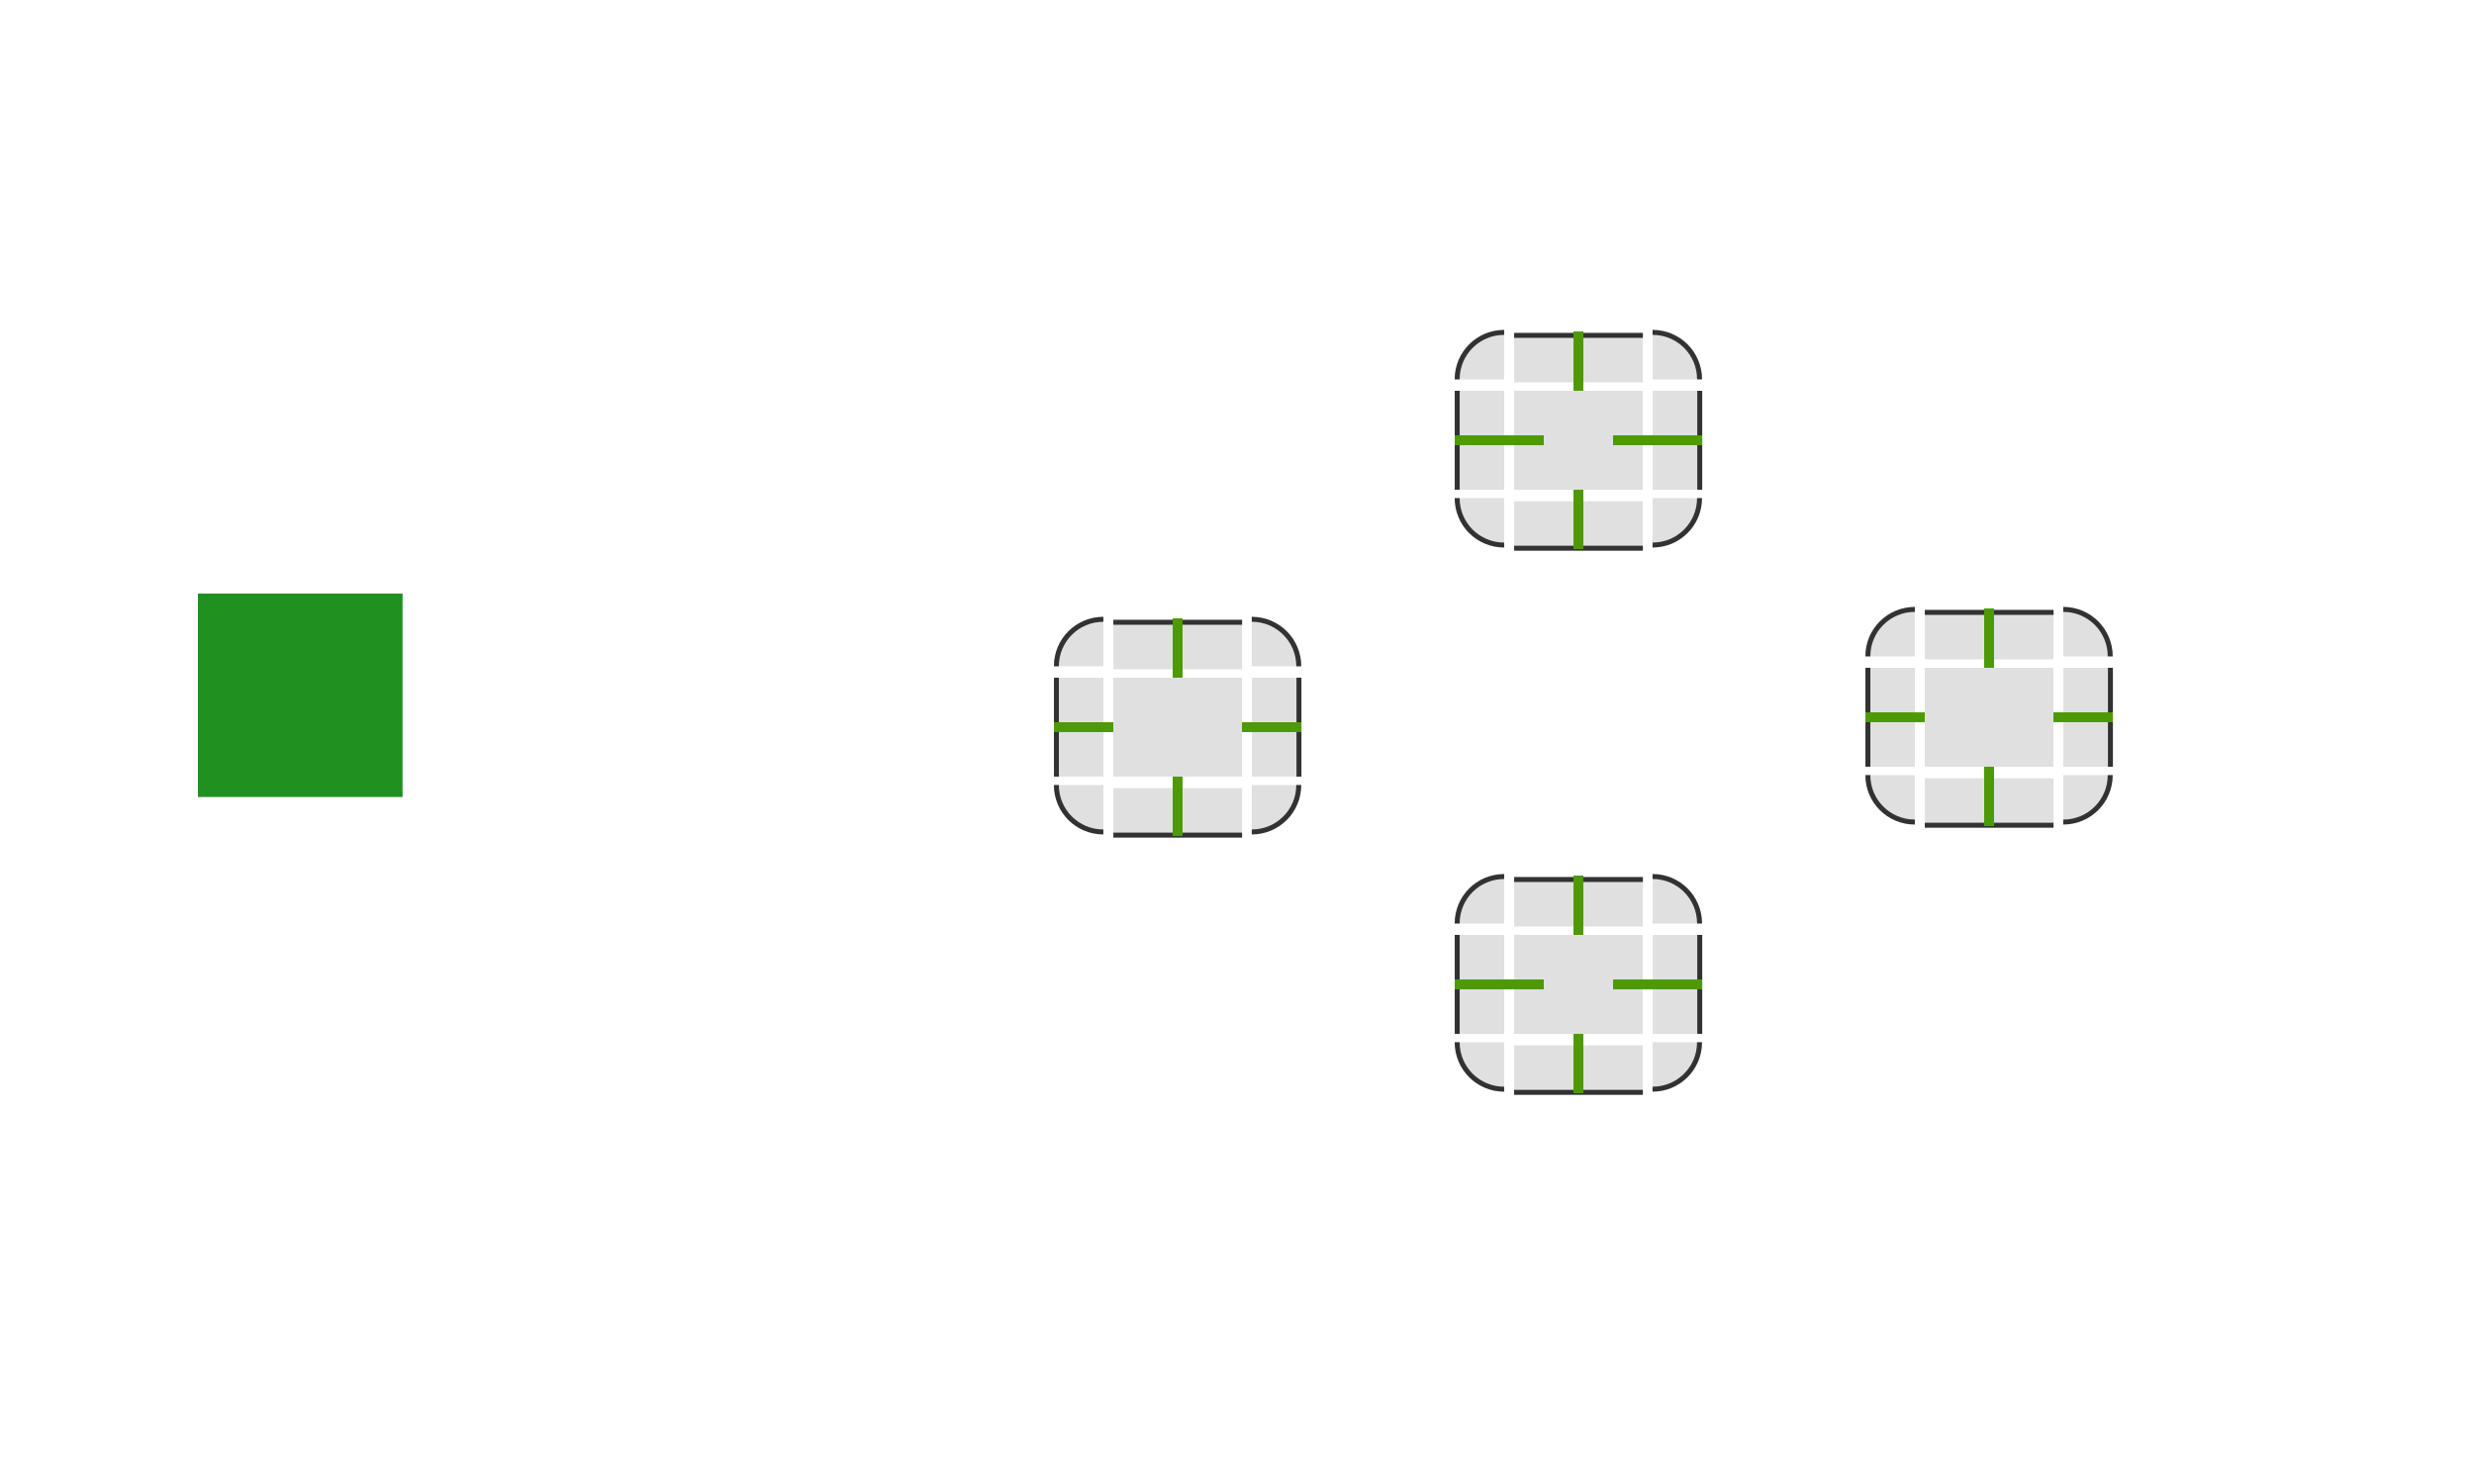 <?xml version="1.0" encoding="UTF-8" standalone="no"?>
<svg
   xmlns:dc="http://purl.org/dc/elements/1.1/"
   xmlns:cc="http://creativecommons.org/ns#"
   xmlns:rdf="http://www.w3.org/1999/02/22-rdf-syntax-ns#"
   xmlns:svg="http://www.w3.org/2000/svg"
   xmlns="http://www.w3.org/2000/svg"
   xmlns:sodipodi="http://sodipodi.sourceforge.net/DTD/sodipodi-0.dtd"
   xmlns:inkscape="http://www.inkscape.org/namespaces/inkscape"
   inkscape:version="1.0.2 (e86c870879, 2021-01-15)"
   sodipodi:docname="tabbar.svg"
   id="svg112"
   version="1.1"
   height="300"
   width="500">
  <sodipodi:namedview
     inkscape:document-rotation="0"
     inkscape:bbox-nodes="true"
     inkscape:snap-bbox-edge-midpoints="true"
     inkscape:snap-bbox="true"
     inkscape:current-layer="svg112"
     inkscape:window-maximized="1"
     inkscape:window-y="38"
     inkscape:window-x="0"
     inkscape:cy="182.7555"
     inkscape:cx="312.02045"
     inkscape:zoom="2.5370918"
     inkscape:guide-bbox="true"
     showguides="true"
     showgrid="true"
     id="namedview114"
     inkscape:window-height="935"
     inkscape:window-width="1920"
     inkscape:pageshadow="2"
     inkscape:pageopacity="0"
     guidetolerance="10"
     gridtolerance="10"
     objecttolerance="10"
     borderopacity="1"
     bordercolor="#666666"
     pagecolor="#3a3a3a">
    <inkscape:grid
       id="grid943"
       type="xygrid" />
  </sodipodi:namedview>
  <defs
     id="defs3">
    <style
       type="text/css"
       id="current-color-scheme">.ColorScheme-Text {
        color:#31363b;
      }
      .ColorScheme-Background{
        color:#eff0f1;
      }
      .ColorScheme-ViewText {
        color:#31363b;
      }
      .ColorScheme-ViewBackground{
        color:#fcfcfc;
      }
      .ColorScheme-ViewHover {
        color:#3daee9;
      }
      .ColorScheme-ViewFocus{
        color:#3daee9;
      }
      .ColorScheme-ButtonText {
        color:#31363b;
      }
      .ColorScheme-ButtonBackground{
        color:#eff0f1;
      }
      .ColorScheme-ButtonHover {
        color:#3daee9;
      }
      .ColorScheme-ButtonFocus{
        color:#3daee9;
      }</style>
  </defs>
  <g
     transform="matrix(0.813,0,0,1.667,290.562,-1450.273)"
     id="north-active-tab-top">
    <rect
       class="ColorScheme-Background"
       transform="matrix(0,-1,-1,0,0,0)"
       style="color:#eff0f1;opacity:0.15;fill:#323232;fill-opacity:1;stroke:none"
       id="rect4152"
       width="6"
       height="32"
       x="-916.362"
       y="-51" />
    <rect
       class="ColorScheme-Background"
       transform="matrix(0,-1,-1,0,0,0)"
       style="color:#eff0f1;opacity:1;fill:#323232;fill-opacity:1;stroke:none;stroke-width:0.316"
       id="rect970"
       width="0.6"
       height="32"
       x="-910.962"
       y="-51" />
  </g>
  <g
     transform="matrix(0.833,0,0,0.833,283.167,-691.636)"
     id="north-active-tab-topleft">
    <path
       inkscape:connector-curvature="0"
       id="rect4159"
       d="m 25,910.362 c -6.648,0 -12,5.352 -12,12 h 8 2 2 v -2 -8 z"
       style="opacity:0.15;fill:#323232;fill-opacity:1;stroke:none;stroke-width:2" />
    <path
       id="path944"
       style="opacity:1;fill:#323232;fill-opacity:1;stroke:none;stroke-width:1.667"
       d="M 304 67 C 298.46 67 294 71.46 294 77 L 295 77 C 295 72.014 299.014 68 304 68 L 304 67 z "
       transform="matrix(1.2,0,0,1.2,-339.8,829.963)" />
  </g>
  <g
     transform="matrix(0.833,0,0,0.833,296.5,-691.639)"
     id="north-active-tab-topright">
    <path
       inkscape:connector-curvature="0"
       id="rect4177"
       d="m 45,910.362 v 2 8 2 h 2 2 6 H 57 c 0,-6.648 -5.352,-12 -12,-12 z"
       style="opacity:0.15;fill:#323232;fill-opacity:1;stroke:none;stroke-width:2" />
    <path
       id="path965"
       style="opacity:1;fill:#323232;fill-opacity:1;stroke:none;stroke-width:1.667"
       d="M 334 67 L 334 68 C 338.986 68 343 72.014 343 77 L 344 77 C 344 71.46 339.54 67 334 67 z "
       transform="matrix(1.2,0,0,1.2,-355.798,829.963)" />
  </g>
  <g
     transform="matrix(0.813,0,0,1.667,290.562,-1479.599)"
     id="north-active-tab-bottom">
    <rect
       class="ColorScheme-Background"
       y="-51"
       x="948.362"
       height="32"
       width="6"
       id="rect4148"
       style="color:#eff0f1;opacity:0.15;fill:#323232;fill-opacity:1;stroke:none"
       transform="rotate(90)" />
    <rect
       class="ColorScheme-Background"
       y="-51"
       x="953.762"
       height="32"
       width="0.6"
       id="rect956"
       style="color:#eff0f1;opacity:1;fill:#323232;fill-opacity:1;stroke:none;stroke-width:0.316"
       transform="rotate(90)" />
  </g>
  <g
     transform="matrix(0.833,0,0,0.833,283.167,-684.3)"
     id="north-active-tab-bottomleft">
    <path
       inkscape:connector-curvature="0"
       id="path5048"
       d="m 13,942.362 c 0,6.648 5.352,12 12,12 v -2 -8 -2 h -2 -2 -6 z"
       style="opacity:0.15;fill:#323232;fill-opacity:1;stroke:none;stroke-width:2" />
    <path
       id="path951"
       style="opacity:1;fill:#323232;fill-opacity:1;stroke:none;stroke-width:1.667"
       d="M 294 101 C 294 106.54 298.46 111 304 111 L 304 110 C 299.014 110 295 105.986 295 101 L 294 101 z "
       transform="matrix(1.2,0,0,1.2,-339.801,821.162)" />
  </g>
  <g
     transform="matrix(0.833,0,0,0.833,296.5,-684.3)"
     id="north-active-tab-bottomright">
    <path
       inkscape:connector-curvature="0"
       id="rect4177-6"
       d="m 45,942.362 v 2 8 2 C 51.648,954.362 57,949.01 57,942.362 h -2 -6 -2 z"
       style="opacity:0.15;fill:#323232;fill-opacity:1;stroke:none;stroke-width:2" />
    <path
       id="path958"
       style="opacity:1;fill:#323232;fill-opacity:1;stroke:none;stroke-width:1.667"
       d="M 343 101 C 343 105.986 338.986 110 334 110 L 334 111 C 339.54 111 344 106.54 344 101 L 343 101 z "
       transform="matrix(1.2,0,0,1.2,-355.801,821.162)" />
  </g>
  <g
     transform="matrix(1.667,0,0,0.625,272.333,-493.725)"
     id="north-active-tab-left">
    <rect
       class="ColorScheme-Background"
       y="916.362"
       x="-19"
       height="32"
       width="6"
       id="rect4144"
       style="color:#eff0f1;opacity:0.15;fill:#323232;fill-opacity:1;stroke:none"
       transform="scale(-1,1)" />
    <rect
       class="ColorScheme-Background"
       y="916.362"
       x="-13.6"
       height="32"
       width="0.6"
       id="rect949"
       style="color:#eff0f1;opacity:1;fill:#323232;fill-opacity:1;stroke:none;stroke-width:0.316"
       transform="scale(-1,1)" />
  </g>
  <g
     transform="matrix(1.667,0,0,0.625,249.001,-493.725)"
     id="north-active-tab-right">
    <rect
       class="ColorScheme-Background"
       style="color:#eff0f1;opacity:0.15;fill:#323232;fill-opacity:1;stroke:none"
       id="rect4140"
       width="6"
       height="32"
       x="51"
       y="916.362" />
    <rect
       class="ColorScheme-Background"
       style="color:#eff0f1;opacity:1;fill:#323232;fill-opacity:1;stroke:none;stroke-width:0.316"
       id="rect963"
       width="0.6"
       height="32"
       x="56.4"
       y="916.362" />
  </g>
  <rect
     style="color:#eff0f1;opacity:0.15;fill:#323232;fill-opacity:1;stroke:none;stroke-width:0.713"
     id="north-active-tab-center"
     width="26"
     height="20"
     x="306"
     y="79"
     class="ColorScheme-Background" />
  <rect
     style="opacity:0.875;fill:#008000"
     height="41.121"
     width="41.363"
     y="120"
     x="40"
     id="hint-tile-center" />
  <rect
     style="fill:#4e9a06;stroke-width:1.095"
     height="2"
     width="18"
     y="-90"
     x="-344"
     transform="scale(-1)"
     id="north-focus-hint-right-margin" />
  <rect
     style="fill:#4e9a06;stroke-width:1.095"
     height="2"
     width="18"
     y="-90"
     x="-312"
     transform="scale(-1)"
     id="north-focus-hint-left-margin" />
  <rect
     style="fill:#4e9a06;stroke-width:0.775"
     height="12"
     width="2"
     y="-111"
     x="-320"
     transform="scale(-1)"
     id="north-focus-hint-bottom-margin" />
  <rect
     style="fill:#4e9a06;stroke-width:1.095"
     height="12"
     width="2"
     y="-79"
     x="-320"
     transform="scale(-1)"
     id="north-focus-hint-top-margin" />
  <g
     transform="matrix(0.813,0,0,1.667,290.562,-1340.273)"
     id="south-active-tab-top">
    <rect
       class="ColorScheme-Background"
       transform="matrix(0,-1,-1,0,0,0)"
       style="color:#eff0f1;opacity:0.15;fill:#323232;fill-opacity:1;stroke:none"
       id="rect4152-3"
       width="6"
       height="32"
       x="-916.362"
       y="-51" />
    <rect
       class="ColorScheme-Background"
       transform="matrix(0,-1,-1,0,0,0)"
       style="color:#eff0f1;opacity:1;fill:#323232;fill-opacity:1;stroke:none;stroke-width:0.316"
       id="rect942"
       width="0.6"
       height="32"
       x="-910.962"
       y="-51" />
  </g>
  <g
     transform="matrix(0.833,0,0,0.833,283.167,-581.636)"
     id="south-active-tab-topleft">
    <path
       inkscape:connector-curvature="0"
       id="rect4159-6"
       d="m 25,910.362 c -6.648,0 -12,5.352 -12,12 h 8 2 2 v -2 -8 z"
       style="opacity:0.15;fill:#323232;fill-opacity:1;stroke:none;stroke-width:2" />
    <path
       id="path916"
       style="opacity:1;fill:#323232;fill-opacity:1;stroke:none;stroke-width:1.667"
       d="M 304 177 C 298.46 177 294 181.46 294 187 L 295 187 C 295 182.014 299.014 178 304 178 L 304 177 z "
       transform="matrix(1.2,0,0,1.2,-339.8,697.963)" />
  </g>
  <g
     transform="matrix(0.833,0,0,0.833,296.5,-581.639)"
     id="south-active-tab-topright">
    <path
       inkscape:connector-curvature="0"
       id="rect4177-7"
       d="m 45,910.362 v 2 8 2 h 2 2 6 H 57 c 0,-6.648 -5.352,-12 -12,-12 z"
       style="opacity:0.15;fill:#323232;fill-opacity:1;stroke:none;stroke-width:2" />
    <path
       id="path937"
       style="opacity:1;fill:#323232;fill-opacity:1;stroke:none;stroke-width:1.667"
       d="M 334 177 L 334 178 C 338.986 178 343 182.014 343 187 L 344 187 C 344 181.46 339.54 177 334 177 z "
       transform="matrix(1.2,0,0,1.2,-355.798,697.963)" />
  </g>
  <g
     transform="matrix(0.813,0,0,1.667,290.562,-1369.599)"
     id="south-active-tab-bottom">
    <rect
       class="ColorScheme-Background"
       y="-51"
       x="948.362"
       height="32"
       width="6"
       id="rect4148-5"
       style="color:#eff0f1;opacity:0.15;fill:#323232;fill-opacity:1;stroke:none"
       transform="rotate(90)" />
    <rect
       class="ColorScheme-Background"
       y="-51"
       x="953.762"
       height="32"
       width="0.6"
       id="rect928"
       style="color:#eff0f1;opacity:1;fill:#323232;fill-opacity:1;stroke:none;stroke-width:0.316"
       transform="rotate(90)" />
  </g>
  <g
     transform="matrix(0.833,0,0,0.833,283.167,-574.299)"
     id="south-active-tab-bottomleft">
    <path
       inkscape:connector-curvature="0"
       id="path5048-3"
       d="m 13,942.362 c 0,6.648 5.352,12 12,12 v -2 -8 -2 h -2 -2 -6 z"
       style="opacity:0.15;fill:#323232;fill-opacity:1;stroke:none;stroke-width:2" />
    <path
       id="path923"
       style="opacity:1;fill:#323232;fill-opacity:1;stroke:none;stroke-width:1.667"
       d="M 294 211 C 294 216.54 298.46 221 304 221 L 304 220 C 299.014 220 295 215.986 295 211 L 294 211 z "
       transform="matrix(1.2,0,0,1.2,-339.801,689.161)" />
  </g>
  <g
     transform="matrix(0.833,0,0,0.833,296.5,-574.299)"
     id="south-active-tab-bottomright">
    <path
       inkscape:connector-curvature="0"
       id="rect4177-6-5"
       d="m 45,942.362 v 2 8 2 C 51.648,954.362 57,949.01 57,942.362 h -2 -6 -2 z"
       style="opacity:0.15;fill:#323232;fill-opacity:1;stroke:none;stroke-width:2" />
    <path
       id="path930"
       style="opacity:1;fill:#323232;fill-opacity:1;stroke:none;stroke-width:1.667"
       d="M 343 211 C 343 215.986 338.986 220 334 220 L 334 221 C 339.54 221 344 216.54 344 211 L 343 211 z "
       transform="matrix(1.2,0,0,1.2,-355.801,689.161)" />
  </g>
  <g
     transform="matrix(1.667,0,0,0.625,272.333,-383.725)"
     id="south-active-tab-left">
    <rect
       class="ColorScheme-Background"
       y="916.362"
       x="-19"
       height="32"
       width="6"
       id="rect4144-6"
       style="color:#eff0f1;opacity:0.15;fill:#323232;fill-opacity:1;stroke:none"
       transform="scale(-1,1)" />
    <rect
       class="ColorScheme-Background"
       y="916.362"
       x="-13.6"
       height="32"
       width="0.6"
       id="rect921"
       style="color:#eff0f1;opacity:1;fill:#323232;fill-opacity:1;stroke:none;stroke-width:0.316"
       transform="scale(-1,1)" />
  </g>
  <g
     transform="matrix(1.667,0,0,0.625,249.001,-383.725)"
     id="south-active-tab-right">
    <rect
       class="ColorScheme-Background"
       style="color:#eff0f1;opacity:0.15;fill:#323232;fill-opacity:1;stroke:none"
       id="rect4140-2"
       width="6"
       height="32"
       x="51"
       y="916.362" />
    <rect
       class="ColorScheme-Background"
       style="color:#eff0f1;opacity:1;fill:#323232;fill-opacity:1;stroke:none;stroke-width:0.316"
       id="rect935"
       width="0.6"
       height="32"
       x="56.4"
       y="916.362" />
  </g>
  <rect
     style="color:#eff0f1;opacity:0.15;fill:#323232;fill-opacity:1;stroke:none;stroke-width:0.713"
     id="south-active-tab-center"
     width="26"
     height="20"
     x="306"
     y="189"
     class="ColorScheme-Background" />
  <rect
     style="fill:#4e9a06;stroke-width:1.095"
     height="2"
     width="18"
     y="-200"
     x="-344"
     transform="scale(-1)"
     id="south-focus-hint-right-margin" />
  <rect
     style="fill:#4e9a06;stroke-width:1.095"
     height="2"
     width="18"
     y="-200"
     x="-312"
     transform="scale(-1)"
     id="south-focus-hint-left-margin" />
  <rect
     style="fill:#4e9a06;stroke-width:0.775"
     height="12"
     width="2"
     y="-221"
     x="-320"
     transform="scale(-1)"
     id="south-focus-hint-bottom-margin" />
  <rect
     style="fill:#4e9a06;stroke-width:1.095"
     height="12"
     width="2"
     y="-189"
     x="-320"
     transform="scale(-1)"
     id="south-focus-hint-top-margin" />
  <g
     transform="matrix(0.813,0,0,1.667,209.562,-1392.273)"
     id="west-active-tab-top">
    <rect
       class="ColorScheme-Background"
       transform="matrix(0,-1,-1,0,0,0)"
       style="color:#eff0f1;opacity:0.15;fill:#323232;fill-opacity:1;stroke:none"
       id="rect4152-9"
       width="6"
       height="32"
       x="-916.362"
       y="-51" />
    <rect
       class="ColorScheme-Background"
       transform="matrix(0,-1,-1,0,0,0)"
       style="color:#eff0f1;opacity:1;fill:#323232;fill-opacity:1;stroke:none;stroke-width:0.316"
       id="rect998"
       width="0.6"
       height="32"
       x="-910.962"
       y="-51" />
  </g>
  <g
     transform="matrix(0.833,0,0,0.833,202.167,-633.636)"
     id="west-active-tab-topleft">
    <path
       inkscape:connector-curvature="0"
       id="rect4159-1"
       d="m 25,910.362 c -6.648,0 -12,5.352 -12,12 h 8 2 2 v -2 -8 z"
       style="opacity:0.15;fill:#323232;fill-opacity:1;stroke:none;stroke-width:2" />
    <path
       id="path972"
       style="opacity:1;fill:#323232;fill-opacity:1;stroke:none;stroke-width:1.667"
       d="M 223 125 C 217.46 125 213 129.46 213 135 L 214 135 C 214 130.014 218.014 126 223 126 L 223 125 z "
       transform="matrix(1.2,0,0,1.2,-242.6,760.363)" />
  </g>
  <g
     transform="matrix(0.833,0,0,0.833,215.5,-633.639)"
     id="west-active-tab-topright">
    <path
       inkscape:connector-curvature="0"
       id="rect4177-2"
       d="m 45,910.362 v 2 8 2 h 2 2 6 H 57 c 0,-6.648 -5.352,-12 -12,-12 z"
       style="opacity:0.15;fill:#323232;fill-opacity:1;stroke:none;stroke-width:2" />
    <path
       id="path993"
       style="opacity:1;fill:#323232;fill-opacity:1;stroke:none;stroke-width:1.667"
       d="M 253 125 L 253 126 C 257.986 126 262 130.014 262 135 L 263 135 C 263 129.46 258.54 125 253 125 z "
       transform="matrix(1.2,0,0,1.2,-258.598,760.363)" />
  </g>
  <g
     transform="matrix(0.813,0,0,1.667,209.562,-1421.599)"
     id="west-active-tab-bottom">
    <rect
       class="ColorScheme-Background"
       y="-51"
       x="948.362"
       height="32"
       width="6"
       id="rect4148-7"
       style="color:#eff0f1;opacity:0.15;fill:#323232;fill-opacity:1;stroke:none"
       transform="rotate(90)" />
    <rect
       class="ColorScheme-Background"
       y="-51"
       x="953.762"
       height="32"
       width="0.6"
       id="rect984"
       style="color:#eff0f1;opacity:1;fill:#323232;fill-opacity:1;stroke:none;stroke-width:0.316"
       transform="rotate(90)" />
  </g>
  <g
     transform="matrix(0.833,0,0,0.833,202.167,-626.299)"
     id="west-active-tab-bottomleft">
    <path
       inkscape:connector-curvature="0"
       id="path5048-0"
       d="m 13,942.362 c 0,6.648 5.352,12 12,12 v -2 -8 -2 h -2 -2 -6 z"
       style="opacity:0.15;fill:#323232;fill-opacity:1;stroke:none;stroke-width:2" />
    <path
       id="path979"
       style="opacity:1;fill:#323232;fill-opacity:1;stroke:none;stroke-width:1.667"
       d="M 213 159 C 213 164.54 217.46 169 223 169 L 223 168 C 218.014 168 214 163.986 214 159 L 213 159 z "
       transform="matrix(1.2,0,0,1.2,-242.601,751.562)" />
  </g>
  <g
     transform="matrix(0.833,0,0,0.833,215.5,-626.299)"
     id="west-active-tab-bottomright">
    <path
       inkscape:connector-curvature="0"
       id="rect4177-6-9"
       d="m 45,942.362 v 2 8 2 C 51.648,954.362 57,949.01 57,942.362 h -2 -6 -2 z"
       style="opacity:0.15;fill:#323232;fill-opacity:1;stroke:none;stroke-width:2" />
    <path
       id="path986"
       style="opacity:1;fill:#323232;fill-opacity:1;stroke:none;stroke-width:1.667"
       d="M 262 159 C 262 163.986 257.986 168 253 168 L 253 169 C 258.54 169 263 164.54 263 159 L 262 159 z "
       transform="matrix(1.2,0,0,1.2,-258.601,751.562)" />
  </g>
  <g
     transform="matrix(1.667,0,0,0.625,191.333,-435.725)"
     id="west-active-tab-left">
    <rect
       class="ColorScheme-Background"
       y="916.362"
       x="-19"
       height="32"
       width="6"
       id="rect4144-3"
       style="color:#eff0f1;opacity:0.15;fill:#323232;fill-opacity:1;stroke:none"
       transform="scale(-1,1)" />
    <rect
       class="ColorScheme-Background"
       y="916.362"
       x="-13.6"
       height="32"
       width="0.6"
       id="rect977"
       style="color:#eff0f1;opacity:1;fill:#323232;fill-opacity:1;stroke:none;stroke-width:0.316"
       transform="scale(-1,1)" />
  </g>
  <g
     transform="matrix(1.667,0,0,0.625,168.001,-435.725)"
     id="west-active-tab-right">
    <rect
       class="ColorScheme-Background"
       style="color:#eff0f1;opacity:0.15;fill:#323232;fill-opacity:1;stroke:none"
       id="rect4140-6"
       width="6"
       height="32"
       x="51"
       y="916.362" />
    <rect
       class="ColorScheme-Background"
       style="color:#eff0f1;opacity:1;fill:#323232;fill-opacity:1;stroke:none;stroke-width:0.316"
       id="rect991"
       width="0.6"
       height="32"
       x="56.4"
       y="916.362" />
  </g>
  <rect
     style="color:#eff0f1;opacity:0.15;fill:#323232;fill-opacity:1;stroke:none;stroke-width:0.713"
     id="west-active-tab-center"
     width="26"
     height="20"
     x="225"
     y="137"
     class="ColorScheme-Background" />
  <rect
     style="fill:#4e9a06;stroke-width:0.894"
     height="2"
     width="12"
     y="-148"
     x="-263"
     transform="scale(-1)"
     id="west-focus-hint-right-margin" />
  <rect
     style="fill:#4e9a06;stroke-width:0.894"
     height="2"
     width="12"
     y="-148"
     x="-225"
     transform="scale(-1)"
     id="west-focus-hint-left-margin" />
  <rect
     style="fill:#4e9a06;stroke-width:0.775"
     height="12"
     width="2"
     y="-169"
     x="-239"
     transform="scale(-1)"
     id="west-focus-hint-bottom-margin" />
  <rect
     style="fill:#4e9a06;stroke-width:1.095"
     height="12"
     width="2"
     y="-137"
     x="-239"
     transform="scale(-1)"
     id="west-focus-hint-top-margin" />
  <g
     transform="matrix(0.813,0,0,1.667,373.562,-1394.273)"
     id="east-active-tab-top">
    <rect
       class="ColorScheme-Background"
       transform="matrix(0,-1,-1,0,0,0)"
       style="color:#eff0f1;opacity:0.15;fill:#323232;fill-opacity:1;stroke:none"
       id="rect4152-0"
       width="6"
       height="32"
       x="-916.362"
       y="-51" />
    <rect
       class="ColorScheme-Background"
       transform="matrix(0,-1,-1,0,0,0)"
       style="color:#eff0f1;opacity:1;fill:#323232;fill-opacity:1;stroke:none;stroke-width:0.316"
       id="rect1026"
       width="0.6"
       height="32"
       x="-910.962"
       y="-51" />
  </g>
  <g
     transform="matrix(0.833,0,0,0.833,366.167,-635.636)"
     id="east-active-tab-topleft">
    <path
       inkscape:connector-curvature="0"
       id="rect4159-62"
       d="m 25,910.362 c -6.648,0 -12,5.352 -12,12 h 8 2 2 v -2 -8 z"
       style="opacity:0.15;fill:#323232;fill-opacity:1;stroke:none;stroke-width:2" />
    <path
       id="path1000"
       style="opacity:1;fill:#323232;fill-opacity:1;stroke:none;stroke-width:1.667"
       d="M 387 123 C 381.46 123 377 127.46 377 133 L 378 133 C 378 128.014 382.014 124 387 124 L 387 123 z "
       transform="matrix(1.2,0,0,1.2,-439.399,762.762)" />
  </g>
  <g
     transform="matrix(0.833,0,0,0.833,379.5,-635.639)"
     id="east-active-tab-topright">
    <path
       inkscape:connector-curvature="0"
       id="rect4177-61"
       d="m 45,910.362 v 2 8 2 h 2 2 6 H 57 c 0,-6.648 -5.352,-12 -12,-12 z"
       style="opacity:0.15;fill:#323232;fill-opacity:1;stroke:none;stroke-width:2" />
    <path
       id="path1021"
       style="opacity:1;fill:#323232;fill-opacity:1;stroke:none;stroke-width:1.667"
       d="M 417 123 L 417 124 C 421.986 124 426 128.014 426 133 L 427 133 C 427 127.46 422.54 123 417 123 z "
       transform="matrix(1.2,0,0,1.2,-455.398,762.763)" />
  </g>
  <g
     transform="matrix(0.813,0,0,1.667,373.562,-1423.599)"
     id="east-active-tab-bottom">
    <rect
       class="ColorScheme-Background"
       y="-51"
       x="948.362"
       height="32"
       width="6"
       id="rect4148-8"
       style="color:#eff0f1;opacity:0.15;fill:#323232;fill-opacity:1;stroke:none"
       transform="rotate(90)" />
    <rect
       class="ColorScheme-Background"
       y="-51"
       x="953.762"
       height="32"
       width="0.6"
       id="rect1012"
       style="color:#eff0f1;opacity:1;fill:#323232;fill-opacity:1;stroke:none;stroke-width:0.316"
       transform="rotate(90)" />
  </g>
  <g
     transform="matrix(0.833,0,0,0.833,366.167,-628.299)"
     id="east-active-tab-bottomleft">
    <path
       inkscape:connector-curvature="0"
       id="path5048-7"
       d="m 13,942.362 c 0,6.648 5.352,12 12,12 v -2 -8 -2 h -2 -2 -6 z"
       style="opacity:0.15;fill:#323232;fill-opacity:1;stroke:none;stroke-width:2" />
    <path
       id="path1007"
       style="opacity:1;fill:#323232;fill-opacity:1;stroke:none;stroke-width:1.667"
       d="M 377 157 C 377 162.54 381.46 167 387 167 L 387 166 C 382.014 166 378 161.986 378 157 L 377 157 z "
       transform="matrix(1.2,0,0,1.2,-439.401,753.962)" />
  </g>
  <g
     transform="matrix(0.833,0,0,0.833,379.5,-628.299)"
     id="east-active-tab-bottomright">
    <path
       inkscape:connector-curvature="0"
       id="rect4177-6-92"
       d="m 45,942.362 v 2 8 2 C 51.648,954.362 57,949.01 57,942.362 h -2 -6 -2 z"
       style="opacity:0.15;fill:#323232;fill-opacity:1;stroke:none;stroke-width:2" />
    <path
       id="path1014"
       style="opacity:1;fill:#323232;fill-opacity:1;stroke:none;stroke-width:1.667"
       d="M 426 157 C 426 161.986 421.986 166 417 166 L 417 167 C 422.54 167 427 162.54 427 157 L 426 157 z "
       transform="matrix(1.2,0,0,1.2,-455.402,753.962)" />
  </g>
  <g
     transform="matrix(1.667,0,0,0.625,355.333,-437.725)"
     id="east-active-tab-left">
    <rect
       class="ColorScheme-Background"
       y="916.362"
       x="-19"
       height="32"
       width="6"
       id="rect4144-0"
       style="color:#eff0f1;opacity:0.15;fill:#323232;fill-opacity:1;stroke:none"
       transform="scale(-1,1)" />
    <rect
       class="ColorScheme-Background"
       y="916.362"
       x="-13.6"
       height="32"
       width="0.6"
       id="rect1005"
       style="color:#eff0f1;opacity:1;fill:#323232;fill-opacity:1;stroke:none;stroke-width:0.316"
       transform="scale(-1,1)" />
  </g>
  <g
     transform="matrix(1.667,0,0,0.625,332,-437.725)"
     id="east-active-tab-right">
    <rect
       class="ColorScheme-Background"
       style="color:#eff0f1;opacity:0.15;fill:#323232;fill-opacity:1;stroke:none"
       id="rect4140-23"
       width="6"
       height="32"
       x="51"
       y="916.362" />
    <rect
       class="ColorScheme-Background"
       style="color:#eff0f1;opacity:1;fill:#323232;fill-opacity:1;stroke:none;stroke-width:0.316"
       id="rect1019"
       width="0.6"
       height="32"
       x="56.4"
       y="916.362" />
  </g>
  <rect
     style="color:#eff0f1;opacity:0.15;fill:#323232;fill-opacity:1;stroke:none;stroke-width:0.713"
     id="east-active-tab-center"
     width="26"
     height="20"
     x="389"
     y="135"
     class="ColorScheme-Background" />
  <rect
     style="fill:#4e9a06;stroke-width:0.894"
     height="2"
     width="12"
     y="-146"
     x="-427"
     transform="scale(-1)"
     id="east-focus-hint-right-margin" />
  <rect
     style="fill:#4e9a06;stroke-width:0.894"
     height="2"
     width="12"
     y="-146"
     x="-389"
     transform="scale(-1)"
     id="east-focus-hint-left-margin" />
  <rect
     style="fill:#4e9a06;stroke-width:0.775"
     height="12"
     width="2"
     y="-167"
     x="-403"
     transform="scale(-1)"
     id="east-focus-hint-bottom-margin" />
  <rect
     style="fill:#4e9a06;stroke-width:1.095"
     height="12"
     width="2"
     y="-135"
     x="-403"
     transform="scale(-1)"
     id="east-focus-hint-top-margin" />
</svg>
